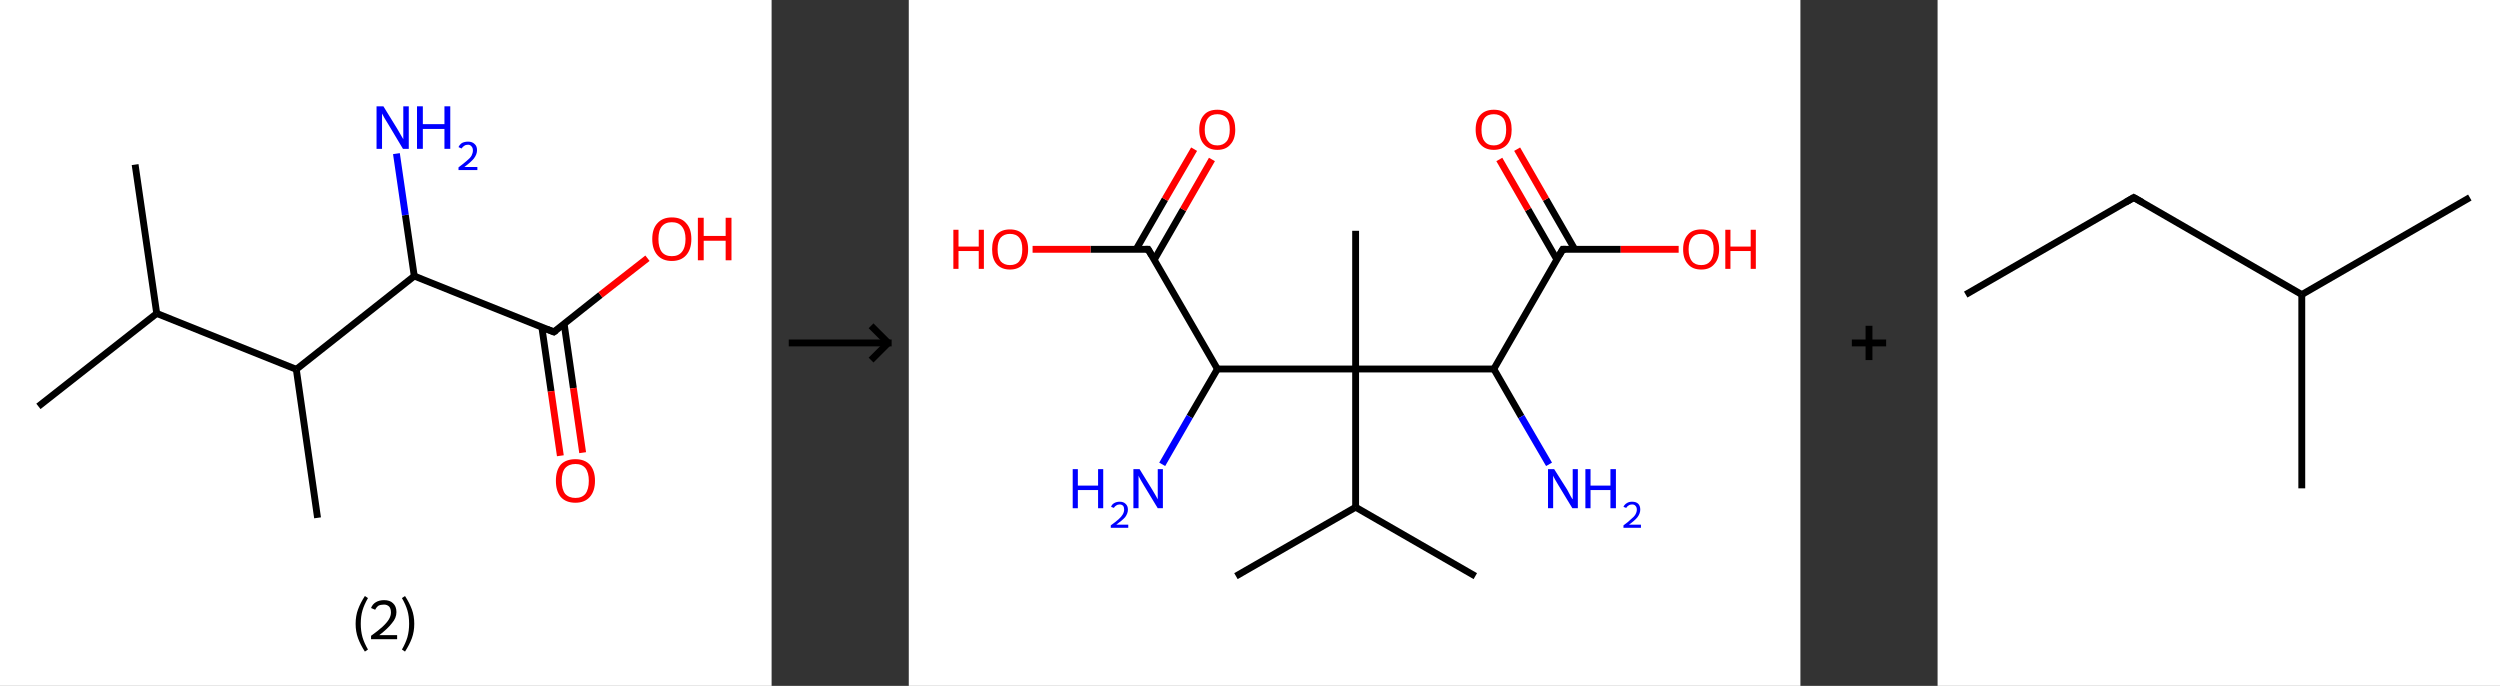 <?xml version='1.0' encoding='ASCII' standalone='yes'?>
<svg xmlns="http://www.w3.org/2000/svg" xmlns:xlink="http://www.w3.org/1999/xlink" version="1.1" width="729.0px" viewBox="0 0 729.0 200.0" height="200.0px">
  <rect x="0" y="0" width="729.0" height="200.0" fill="#333333" stroke="none"/>
  <g>
    <g transform="translate(0, 0) scale(1 1) "><!-- END OF HEADER -->
<rect style="opacity:1.0;fill:#FFFFFF;stroke:none" width="225.0" height="200.0" x="0.0" y="0.0"> </rect>
<path class="bond-0 atom-0 atom-1" d="M 39.4,48.0 L 45.7,91.4" style="fill:none;fill-rule:evenodd;stroke:#000000;stroke-width:2.0px;stroke-linecap:butt;stroke-linejoin:miter;stroke-opacity:1"/>
<path class="bond-1 atom-1 atom-2" d="M 45.7,91.4 L 11.2,118.5" style="fill:none;fill-rule:evenodd;stroke:#000000;stroke-width:2.0px;stroke-linecap:butt;stroke-linejoin:miter;stroke-opacity:1"/>
<path class="bond-2 atom-1 atom-3" d="M 45.7,91.4 L 86.4,107.7" style="fill:none;fill-rule:evenodd;stroke:#000000;stroke-width:2.0px;stroke-linecap:butt;stroke-linejoin:miter;stroke-opacity:1"/>
<path class="bond-3 atom-3 atom-4" d="M 86.4,107.7 L 92.6,151.0" style="fill:none;fill-rule:evenodd;stroke:#000000;stroke-width:2.0px;stroke-linecap:butt;stroke-linejoin:miter;stroke-opacity:1"/>
<path class="bond-4 atom-3 atom-5" d="M 86.4,107.7 L 120.8,80.5" style="fill:none;fill-rule:evenodd;stroke:#000000;stroke-width:2.0px;stroke-linecap:butt;stroke-linejoin:miter;stroke-opacity:1"/>
<path class="bond-5 atom-5 atom-6" d="M 120.8,80.5 L 118.2,62.7" style="fill:none;fill-rule:evenodd;stroke:#000000;stroke-width:2.0px;stroke-linecap:butt;stroke-linejoin:miter;stroke-opacity:1"/>
<path class="bond-5 atom-5 atom-6" d="M 118.2,62.7 L 115.6,44.8" style="fill:none;fill-rule:evenodd;stroke:#0000FF;stroke-width:2.0px;stroke-linecap:butt;stroke-linejoin:miter;stroke-opacity:1"/>
<path class="bond-6 atom-5 atom-7" d="M 120.8,80.5 L 161.5,96.8" style="fill:none;fill-rule:evenodd;stroke:#000000;stroke-width:2.0px;stroke-linecap:butt;stroke-linejoin:miter;stroke-opacity:1"/>
<path class="bond-7 atom-7 atom-8" d="M 158.0,95.4 L 160.7,114.1" style="fill:none;fill-rule:evenodd;stroke:#000000;stroke-width:2.0px;stroke-linecap:butt;stroke-linejoin:miter;stroke-opacity:1"/>
<path class="bond-7 atom-7 atom-8" d="M 160.7,114.1 L 163.4,132.9" style="fill:none;fill-rule:evenodd;stroke:#FF0000;stroke-width:2.0px;stroke-linecap:butt;stroke-linejoin:miter;stroke-opacity:1"/>
<path class="bond-7 atom-7 atom-8" d="M 164.5,94.4 L 167.2,113.2" style="fill:none;fill-rule:evenodd;stroke:#000000;stroke-width:2.0px;stroke-linecap:butt;stroke-linejoin:miter;stroke-opacity:1"/>
<path class="bond-7 atom-7 atom-8" d="M 167.2,113.2 L 169.9,132.0" style="fill:none;fill-rule:evenodd;stroke:#FF0000;stroke-width:2.0px;stroke-linecap:butt;stroke-linejoin:miter;stroke-opacity:1"/>
<path class="bond-8 atom-7 atom-9" d="M 161.5,96.8 L 175.1,86.0" style="fill:none;fill-rule:evenodd;stroke:#000000;stroke-width:2.0px;stroke-linecap:butt;stroke-linejoin:miter;stroke-opacity:1"/>
<path class="bond-8 atom-7 atom-9" d="M 175.1,86.0 L 188.8,75.3" style="fill:none;fill-rule:evenodd;stroke:#FF0000;stroke-width:2.0px;stroke-linecap:butt;stroke-linejoin:miter;stroke-opacity:1"/>
<path d="M 159.5,96.0 L 161.5,96.8 L 162.2,96.3" style="fill:none;stroke:#000000;stroke-width:2.0px;stroke-linecap:butt;stroke-linejoin:miter;stroke-opacity:1;"/>
<path class="atom-6" d="M 111.8 31.0 L 115.8 37.5 Q 116.2 38.2, 116.9 39.4 Q 117.5 40.5, 117.6 40.6 L 117.6 31.0 L 119.2 31.0 L 119.2 43.4 L 117.5 43.4 L 113.2 36.2 Q 112.6 35.3, 112.1 34.4 Q 111.6 33.4, 111.4 33.1 L 111.4 43.4 L 109.8 43.4 L 109.8 31.0 L 111.8 31.0 " fill="#0000FF"/>
<path class="atom-6" d="M 121.6 31.0 L 123.3 31.0 L 123.3 36.2 L 129.6 36.2 L 129.6 31.0 L 131.3 31.0 L 131.3 43.4 L 129.6 43.4 L 129.6 37.6 L 123.3 37.6 L 123.3 43.4 L 121.6 43.4 L 121.6 31.0 " fill="#0000FF"/>
<path class="atom-6" d="M 133.7 42.9 Q 134.0 42.2, 134.7 41.7 Q 135.5 41.3, 136.5 41.3 Q 137.7 41.3, 138.4 42.0 Q 139.1 42.6, 139.1 43.8 Q 139.1 45.0, 138.2 46.2 Q 137.3 47.3, 135.4 48.7 L 139.2 48.7 L 139.2 49.6 L 133.7 49.6 L 133.7 48.8 Q 135.2 47.7, 136.1 46.9 Q 137.1 46.1, 137.5 45.4 Q 137.9 44.6, 137.9 43.9 Q 137.9 43.1, 137.5 42.7 Q 137.1 42.2, 136.5 42.2 Q 135.8 42.2, 135.4 42.5 Q 134.9 42.8, 134.6 43.3 L 133.7 42.9 " fill="#0000FF"/>
<path class="atom-8" d="M 162.1 140.2 Q 162.1 137.2, 163.5 135.5 Q 165.0 133.9, 167.8 133.9 Q 170.5 133.9, 172.0 135.5 Q 173.5 137.2, 173.5 140.2 Q 173.5 143.2, 172.0 144.9 Q 170.5 146.6, 167.8 146.6 Q 165.0 146.6, 163.5 144.9 Q 162.1 143.2, 162.1 140.2 M 167.8 145.2 Q 169.7 145.2, 170.7 144.0 Q 171.7 142.7, 171.7 140.2 Q 171.7 137.8, 170.7 136.5 Q 169.7 135.3, 167.8 135.3 Q 165.9 135.3, 164.8 136.5 Q 163.8 137.7, 163.8 140.2 Q 163.8 142.7, 164.8 144.0 Q 165.9 145.2, 167.8 145.2 " fill="#FF0000"/>
<path class="atom-9" d="M 190.2 69.7 Q 190.2 66.7, 191.7 65.1 Q 193.2 63.4, 195.9 63.4 Q 198.7 63.4, 200.1 65.1 Q 201.6 66.7, 201.6 69.7 Q 201.6 72.7, 200.1 74.4 Q 198.6 76.1, 195.9 76.1 Q 193.2 76.1, 191.7 74.4 Q 190.2 72.7, 190.2 69.7 M 195.9 74.7 Q 197.8 74.7, 198.8 73.5 Q 199.9 72.2, 199.9 69.7 Q 199.9 67.3, 198.8 66.0 Q 197.8 64.8, 195.9 64.8 Q 194.0 64.8, 193.0 66.0 Q 192.0 67.2, 192.0 69.7 Q 192.0 72.2, 193.0 73.5 Q 194.0 74.7, 195.9 74.7 " fill="#FF0000"/>
<path class="atom-9" d="M 203.5 63.5 L 205.2 63.5 L 205.2 68.8 L 211.6 68.8 L 211.6 63.5 L 213.3 63.5 L 213.3 75.9 L 211.6 75.9 L 211.6 70.2 L 205.2 70.2 L 205.2 75.9 L 203.5 75.9 L 203.5 63.5 " fill="#FF0000"/>
<path class="legend" d="M 103.7 181.9 Q 103.7 179.6, 104.4 177.7 Q 105.1 175.8, 106.4 173.8 L 107.3 174.4 Q 106.2 176.3, 105.7 178.0 Q 105.2 179.7, 105.2 181.9 Q 105.2 184.0, 105.7 185.8 Q 106.2 187.5, 107.3 189.4 L 106.4 190.0 Q 105.1 188.0, 104.4 186.1 Q 103.7 184.2, 103.7 181.9 " fill="#000000"/>
<path class="legend" d="M 108.2 177.3 Q 108.6 176.2, 109.6 175.6 Q 110.6 175.0, 112.0 175.0 Q 113.7 175.0, 114.6 175.9 Q 115.6 176.8, 115.6 178.5 Q 115.6 180.2, 114.3 181.7 Q 113.1 183.3, 110.6 185.2 L 115.8 185.2 L 115.8 186.4 L 108.2 186.4 L 108.2 185.4 Q 110.3 183.9, 111.5 182.8 Q 112.8 181.6, 113.4 180.6 Q 114.0 179.6, 114.0 178.6 Q 114.0 177.5, 113.5 176.9 Q 112.9 176.3, 112.0 176.3 Q 111.0 176.3, 110.4 176.6 Q 109.8 177.0, 109.4 177.8 L 108.2 177.3 " fill="#000000"/>
<path class="legend" d="M 120.8 181.9 Q 120.8 184.2, 120.1 186.1 Q 119.4 188.0, 118.1 190.0 L 117.2 189.4 Q 118.3 187.5, 118.8 185.8 Q 119.3 184.0, 119.3 181.9 Q 119.3 179.7, 118.8 178.0 Q 118.3 176.3, 117.2 174.4 L 118.1 173.8 Q 119.4 175.8, 120.1 177.7 Q 120.8 179.6, 120.8 181.9 " fill="#000000"/>
</g>
    <g transform="translate(225.0, 0) scale(1 1) "><line x1="5" y1="100" x2="35" y2="100" style="stroke:rgb(0,0,0);stroke-width:2"/>
  <line x1="34" y1="100" x2="29" y2="95" style="stroke:rgb(0,0,0);stroke-width:2"/>
  <line x1="34" y1="100" x2="29" y2="105" style="stroke:rgb(0,0,0);stroke-width:2"/>
</g>
    <g transform="translate(265.0, 0) scale(1 1) "><!-- END OF HEADER -->
<rect style="opacity:1.0;fill:#FFFFFF;stroke:none" width="260.0" height="200.0" x="0.0" y="0.0"> </rect>
<path class="bond-0 atom-0 atom-1" d="M 95.4,168.0 L 130.3,147.9" style="fill:none;fill-rule:evenodd;stroke:#000000;stroke-width:2.0px;stroke-linecap:butt;stroke-linejoin:miter;stroke-opacity:1"/>
<path class="bond-1 atom-1 atom-2" d="M 130.3,147.9 L 165.2,168.0" style="fill:none;fill-rule:evenodd;stroke:#000000;stroke-width:2.0px;stroke-linecap:butt;stroke-linejoin:miter;stroke-opacity:1"/>
<path class="bond-2 atom-1 atom-3" d="M 130.3,147.9 L 130.3,107.6" style="fill:none;fill-rule:evenodd;stroke:#000000;stroke-width:2.0px;stroke-linecap:butt;stroke-linejoin:miter;stroke-opacity:1"/>
<path class="bond-3 atom-3 atom-4" d="M 130.3,107.6 L 130.3,67.3" style="fill:none;fill-rule:evenodd;stroke:#000000;stroke-width:2.0px;stroke-linecap:butt;stroke-linejoin:miter;stroke-opacity:1"/>
<path class="bond-4 atom-3 atom-5" d="M 130.3,107.6 L 90.0,107.6" style="fill:none;fill-rule:evenodd;stroke:#000000;stroke-width:2.0px;stroke-linecap:butt;stroke-linejoin:miter;stroke-opacity:1"/>
<path class="bond-5 atom-5 atom-6" d="M 90.0,107.6 L 81.9,121.5" style="fill:none;fill-rule:evenodd;stroke:#000000;stroke-width:2.0px;stroke-linecap:butt;stroke-linejoin:miter;stroke-opacity:1"/>
<path class="bond-5 atom-5 atom-6" d="M 81.9,121.5 L 73.9,135.4" style="fill:none;fill-rule:evenodd;stroke:#0000FF;stroke-width:2.0px;stroke-linecap:butt;stroke-linejoin:miter;stroke-opacity:1"/>
<path class="bond-6 atom-5 atom-7" d="M 90.0,107.6 L 69.8,72.7" style="fill:none;fill-rule:evenodd;stroke:#000000;stroke-width:2.0px;stroke-linecap:butt;stroke-linejoin:miter;stroke-opacity:1"/>
<path class="bond-7 atom-7 atom-8" d="M 71.6,75.7 L 80.0,61.1" style="fill:none;fill-rule:evenodd;stroke:#000000;stroke-width:2.0px;stroke-linecap:butt;stroke-linejoin:miter;stroke-opacity:1"/>
<path class="bond-7 atom-7 atom-8" d="M 80.0,61.1 L 88.4,46.5" style="fill:none;fill-rule:evenodd;stroke:#FF0000;stroke-width:2.0px;stroke-linecap:butt;stroke-linejoin:miter;stroke-opacity:1"/>
<path class="bond-7 atom-7 atom-8" d="M 66.3,72.7 L 74.7,58.1" style="fill:none;fill-rule:evenodd;stroke:#000000;stroke-width:2.0px;stroke-linecap:butt;stroke-linejoin:miter;stroke-opacity:1"/>
<path class="bond-7 atom-7 atom-8" d="M 74.7,58.1 L 83.2,43.5" style="fill:none;fill-rule:evenodd;stroke:#FF0000;stroke-width:2.0px;stroke-linecap:butt;stroke-linejoin:miter;stroke-opacity:1"/>
<path class="bond-8 atom-7 atom-9" d="M 69.8,72.7 L 53.0,72.7" style="fill:none;fill-rule:evenodd;stroke:#000000;stroke-width:2.0px;stroke-linecap:butt;stroke-linejoin:miter;stroke-opacity:1"/>
<path class="bond-8 atom-7 atom-9" d="M 53.0,72.7 L 36.1,72.7" style="fill:none;fill-rule:evenodd;stroke:#FF0000;stroke-width:2.0px;stroke-linecap:butt;stroke-linejoin:miter;stroke-opacity:1"/>
<path class="bond-9 atom-3 atom-10" d="M 130.3,107.6 L 170.6,107.6" style="fill:none;fill-rule:evenodd;stroke:#000000;stroke-width:2.0px;stroke-linecap:butt;stroke-linejoin:miter;stroke-opacity:1"/>
<path class="bond-10 atom-10 atom-11" d="M 170.6,107.6 L 178.6,121.5" style="fill:none;fill-rule:evenodd;stroke:#000000;stroke-width:2.0px;stroke-linecap:butt;stroke-linejoin:miter;stroke-opacity:1"/>
<path class="bond-10 atom-10 atom-11" d="M 178.6,121.5 L 186.7,135.4" style="fill:none;fill-rule:evenodd;stroke:#0000FF;stroke-width:2.0px;stroke-linecap:butt;stroke-linejoin:miter;stroke-opacity:1"/>
<path class="bond-11 atom-10 atom-12" d="M 170.6,107.6 L 190.7,72.7" style="fill:none;fill-rule:evenodd;stroke:#000000;stroke-width:2.0px;stroke-linecap:butt;stroke-linejoin:miter;stroke-opacity:1"/>
<path class="bond-12 atom-12 atom-13" d="M 194.2,72.7 L 185.8,58.1" style="fill:none;fill-rule:evenodd;stroke:#000000;stroke-width:2.0px;stroke-linecap:butt;stroke-linejoin:miter;stroke-opacity:1"/>
<path class="bond-12 atom-12 atom-13" d="M 185.8,58.1 L 177.4,43.5" style="fill:none;fill-rule:evenodd;stroke:#FF0000;stroke-width:2.0px;stroke-linecap:butt;stroke-linejoin:miter;stroke-opacity:1"/>
<path class="bond-12 atom-12 atom-13" d="M 189.0,75.7 L 180.6,61.1" style="fill:none;fill-rule:evenodd;stroke:#000000;stroke-width:2.0px;stroke-linecap:butt;stroke-linejoin:miter;stroke-opacity:1"/>
<path class="bond-12 atom-12 atom-13" d="M 180.6,61.1 L 172.2,46.5" style="fill:none;fill-rule:evenodd;stroke:#FF0000;stroke-width:2.0px;stroke-linecap:butt;stroke-linejoin:miter;stroke-opacity:1"/>
<path class="bond-13 atom-12 atom-14" d="M 190.7,72.7 L 207.6,72.7" style="fill:none;fill-rule:evenodd;stroke:#000000;stroke-width:2.0px;stroke-linecap:butt;stroke-linejoin:miter;stroke-opacity:1"/>
<path class="bond-13 atom-12 atom-14" d="M 207.6,72.7 L 224.5,72.7" style="fill:none;fill-rule:evenodd;stroke:#FF0000;stroke-width:2.0px;stroke-linecap:butt;stroke-linejoin:miter;stroke-opacity:1"/>
<path d="M 70.8,74.4 L 69.8,72.7 L 69.0,72.7" style="fill:none;stroke:#000000;stroke-width:2.0px;stroke-linecap:butt;stroke-linejoin:miter;stroke-opacity:1;"/>
<path d="M 189.7,74.4 L 190.7,72.7 L 191.6,72.7" style="fill:none;stroke:#000000;stroke-width:2.0px;stroke-linecap:butt;stroke-linejoin:miter;stroke-opacity:1;"/>
<path class="atom-6" d="M 47.8 136.8 L 49.3 136.8 L 49.3 141.6 L 55.2 141.6 L 55.2 136.8 L 56.7 136.8 L 56.7 148.2 L 55.2 148.2 L 55.2 142.9 L 49.3 142.9 L 49.3 148.2 L 47.8 148.2 L 47.8 136.8 " fill="#0000FF"/>
<path class="atom-6" d="M 59.0 147.8 Q 59.2 147.1, 59.9 146.7 Q 60.6 146.3, 61.5 146.3 Q 62.6 146.3, 63.2 146.9 Q 63.9 147.5, 63.9 148.6 Q 63.9 149.7, 63.1 150.8 Q 62.2 151.8, 60.5 153.0 L 64.0 153.0 L 64.0 153.9 L 58.9 153.9 L 58.9 153.2 Q 60.3 152.2, 61.2 151.4 Q 62.0 150.7, 62.4 150.0 Q 62.8 149.3, 62.8 148.6 Q 62.8 147.9, 62.5 147.5 Q 62.1 147.1, 61.5 147.1 Q 60.9 147.1, 60.5 147.4 Q 60.1 147.6, 59.8 148.1 L 59.0 147.8 " fill="#0000FF"/>
<path class="atom-6" d="M 67.3 136.8 L 71.0 142.8 Q 71.4 143.4, 72.0 144.5 Q 72.6 145.6, 72.6 145.6 L 72.6 136.8 L 74.1 136.8 L 74.1 148.2 L 72.6 148.2 L 68.6 141.6 Q 68.1 140.8, 67.6 139.9 Q 67.1 139.0, 67.0 138.7 L 67.0 148.2 L 65.5 148.2 L 65.5 136.8 L 67.3 136.8 " fill="#0000FF"/>
<path class="atom-8" d="M 84.7 37.8 Q 84.7 35.0, 86.1 33.5 Q 87.4 32.0, 90.0 32.0 Q 92.5 32.0, 93.9 33.5 Q 95.2 35.0, 95.2 37.8 Q 95.2 40.6, 93.8 42.1 Q 92.5 43.7, 90.0 43.7 Q 87.5 43.7, 86.1 42.1 Q 84.7 40.6, 84.7 37.8 M 90.0 42.4 Q 91.7 42.4, 92.7 41.2 Q 93.6 40.1, 93.6 37.8 Q 93.6 35.5, 92.7 34.4 Q 91.7 33.3, 90.0 33.3 Q 88.2 33.3, 87.3 34.4 Q 86.3 35.5, 86.3 37.8 Q 86.3 40.1, 87.3 41.2 Q 88.2 42.4, 90.0 42.4 " fill="#FF0000"/>
<path class="atom-9" d="M 13.0 67.0 L 14.5 67.0 L 14.5 71.9 L 20.4 71.9 L 20.4 67.0 L 21.9 67.0 L 21.9 78.4 L 20.4 78.4 L 20.4 73.2 L 14.5 73.2 L 14.5 78.4 L 13.0 78.4 L 13.0 67.0 " fill="#FF0000"/>
<path class="atom-9" d="M 24.3 72.7 Q 24.3 69.9, 25.6 68.4 Q 27.0 66.9, 29.5 66.9 Q 32.0 66.9, 33.4 68.4 Q 34.8 69.9, 34.8 72.7 Q 34.8 75.5, 33.4 77.0 Q 32.0 78.6, 29.5 78.6 Q 27.0 78.6, 25.6 77.0 Q 24.3 75.5, 24.3 72.7 M 29.5 77.3 Q 31.3 77.3, 32.2 76.2 Q 33.1 75.0, 33.1 72.7 Q 33.1 70.4, 32.2 69.3 Q 31.3 68.2, 29.5 68.2 Q 27.8 68.2, 26.8 69.3 Q 25.9 70.4, 25.9 72.7 Q 25.9 75.0, 26.8 76.2 Q 27.8 77.3, 29.5 77.3 " fill="#FF0000"/>
<path class="atom-11" d="M 188.2 136.8 L 192.0 142.8 Q 192.3 143.4, 192.9 144.5 Q 193.5 145.6, 193.6 145.6 L 193.6 136.8 L 195.1 136.8 L 195.1 148.2 L 193.5 148.2 L 189.5 141.6 Q 189.0 140.8, 188.5 139.9 Q 188.0 139.0, 187.9 138.7 L 187.9 148.2 L 186.4 148.2 L 186.4 136.8 L 188.2 136.8 " fill="#0000FF"/>
<path class="atom-11" d="M 197.3 136.8 L 198.8 136.8 L 198.8 141.6 L 204.6 141.6 L 204.6 136.8 L 206.2 136.8 L 206.2 148.2 L 204.6 148.2 L 204.6 142.9 L 198.8 142.9 L 198.8 148.2 L 197.3 148.2 L 197.3 136.8 " fill="#0000FF"/>
<path class="atom-11" d="M 208.4 147.8 Q 208.7 147.1, 209.4 146.7 Q 210.0 146.3, 210.9 146.3 Q 212.1 146.3, 212.7 146.9 Q 213.3 147.5, 213.3 148.6 Q 213.3 149.7, 212.5 150.8 Q 211.7 151.8, 210.0 153.0 L 213.5 153.0 L 213.5 153.9 L 208.4 153.9 L 208.4 153.2 Q 209.8 152.2, 210.6 151.4 Q 211.5 150.7, 211.9 150.0 Q 212.3 149.3, 212.3 148.6 Q 212.3 147.9, 211.9 147.5 Q 211.6 147.1, 210.9 147.1 Q 210.3 147.1, 209.9 147.4 Q 209.5 147.6, 209.2 148.1 L 208.4 147.8 " fill="#0000FF"/>
<path class="atom-13" d="M 165.3 37.8 Q 165.3 35.0, 166.7 33.5 Q 168.1 32.0, 170.6 32.0 Q 173.1 32.0, 174.5 33.5 Q 175.8 35.0, 175.8 37.8 Q 175.8 40.6, 174.5 42.1 Q 173.1 43.7, 170.6 43.7 Q 168.1 43.7, 166.7 42.1 Q 165.3 40.6, 165.3 37.8 M 170.6 42.4 Q 172.3 42.4, 173.3 41.2 Q 174.2 40.1, 174.2 37.8 Q 174.2 35.5, 173.3 34.4 Q 172.3 33.3, 170.6 33.3 Q 168.8 33.3, 167.9 34.4 Q 167.0 35.5, 167.0 37.8 Q 167.0 40.1, 167.9 41.2 Q 168.8 42.4, 170.6 42.4 " fill="#FF0000"/>
<path class="atom-14" d="M 225.8 72.7 Q 225.8 69.9, 227.2 68.4 Q 228.5 66.9, 231.1 66.9 Q 233.6 66.9, 234.9 68.4 Q 236.3 69.9, 236.3 72.7 Q 236.3 75.5, 234.9 77.0 Q 233.6 78.6, 231.1 78.6 Q 228.5 78.6, 227.2 77.0 Q 225.8 75.5, 225.8 72.7 M 231.1 77.3 Q 232.8 77.3, 233.7 76.2 Q 234.7 75.0, 234.7 72.7 Q 234.7 70.4, 233.7 69.3 Q 232.8 68.2, 231.1 68.2 Q 229.3 68.2, 228.4 69.3 Q 227.4 70.4, 227.4 72.7 Q 227.4 75.0, 228.4 76.2 Q 229.3 77.3, 231.1 77.3 " fill="#FF0000"/>
<path class="atom-14" d="M 238.1 67.0 L 239.6 67.0 L 239.6 71.9 L 245.5 71.9 L 245.5 67.0 L 247.0 67.0 L 247.0 78.4 L 245.5 78.4 L 245.5 73.2 L 239.6 73.2 L 239.6 78.4 L 238.1 78.4 L 238.1 67.0 " fill="#FF0000"/>
</g>
    <g transform="translate(525.0, 0) scale(1 1) "><line x1="15" y1="100" x2="25" y2="100" style="stroke:rgb(0,0,0);stroke-width:2"/>
  <line x1="20" y1="95" x2="20" y2="105" style="stroke:rgb(0,0,0);stroke-width:2"/>
</g>
    <g transform="translate(565.0, 0) scale(1 1) "><!-- END OF HEADER -->
<rect style="opacity:1.0;fill:#FFFFFF;stroke:none" width="164.0" height="200.0" x="0.0" y="0.0"> </rect>
<path class="bond-0 atom-0 atom-1" d="M 8.2,85.9 L 57.2,57.6" style="fill:none;fill-rule:evenodd;stroke:#000000;stroke-width:2.0px;stroke-linecap:butt;stroke-linejoin:miter;stroke-opacity:1"/>
<path class="bond-1 atom-1 atom-2" d="M 57.2,57.6 L 106.2,85.9" style="fill:none;fill-rule:evenodd;stroke:#000000;stroke-width:2.0px;stroke-linecap:butt;stroke-linejoin:miter;stroke-opacity:1"/>
<path class="bond-2 atom-2 atom-3" d="M 106.2,85.9 L 155.2,57.6" style="fill:none;fill-rule:evenodd;stroke:#000000;stroke-width:2.0px;stroke-linecap:butt;stroke-linejoin:miter;stroke-opacity:1"/>
<path class="bond-3 atom-2 atom-4" d="M 106.2,85.9 L 106.2,142.4" style="fill:none;fill-rule:evenodd;stroke:#000000;stroke-width:2.0px;stroke-linecap:butt;stroke-linejoin:miter;stroke-opacity:1"/>
<path d="M 54.8,59.0 L 57.2,57.6 L 59.7,59.0" style="fill:none;stroke:#000000;stroke-width:2.0px;stroke-linecap:butt;stroke-linejoin:miter;stroke-opacity:1;"/>
</g>
  </g>
</svg>
